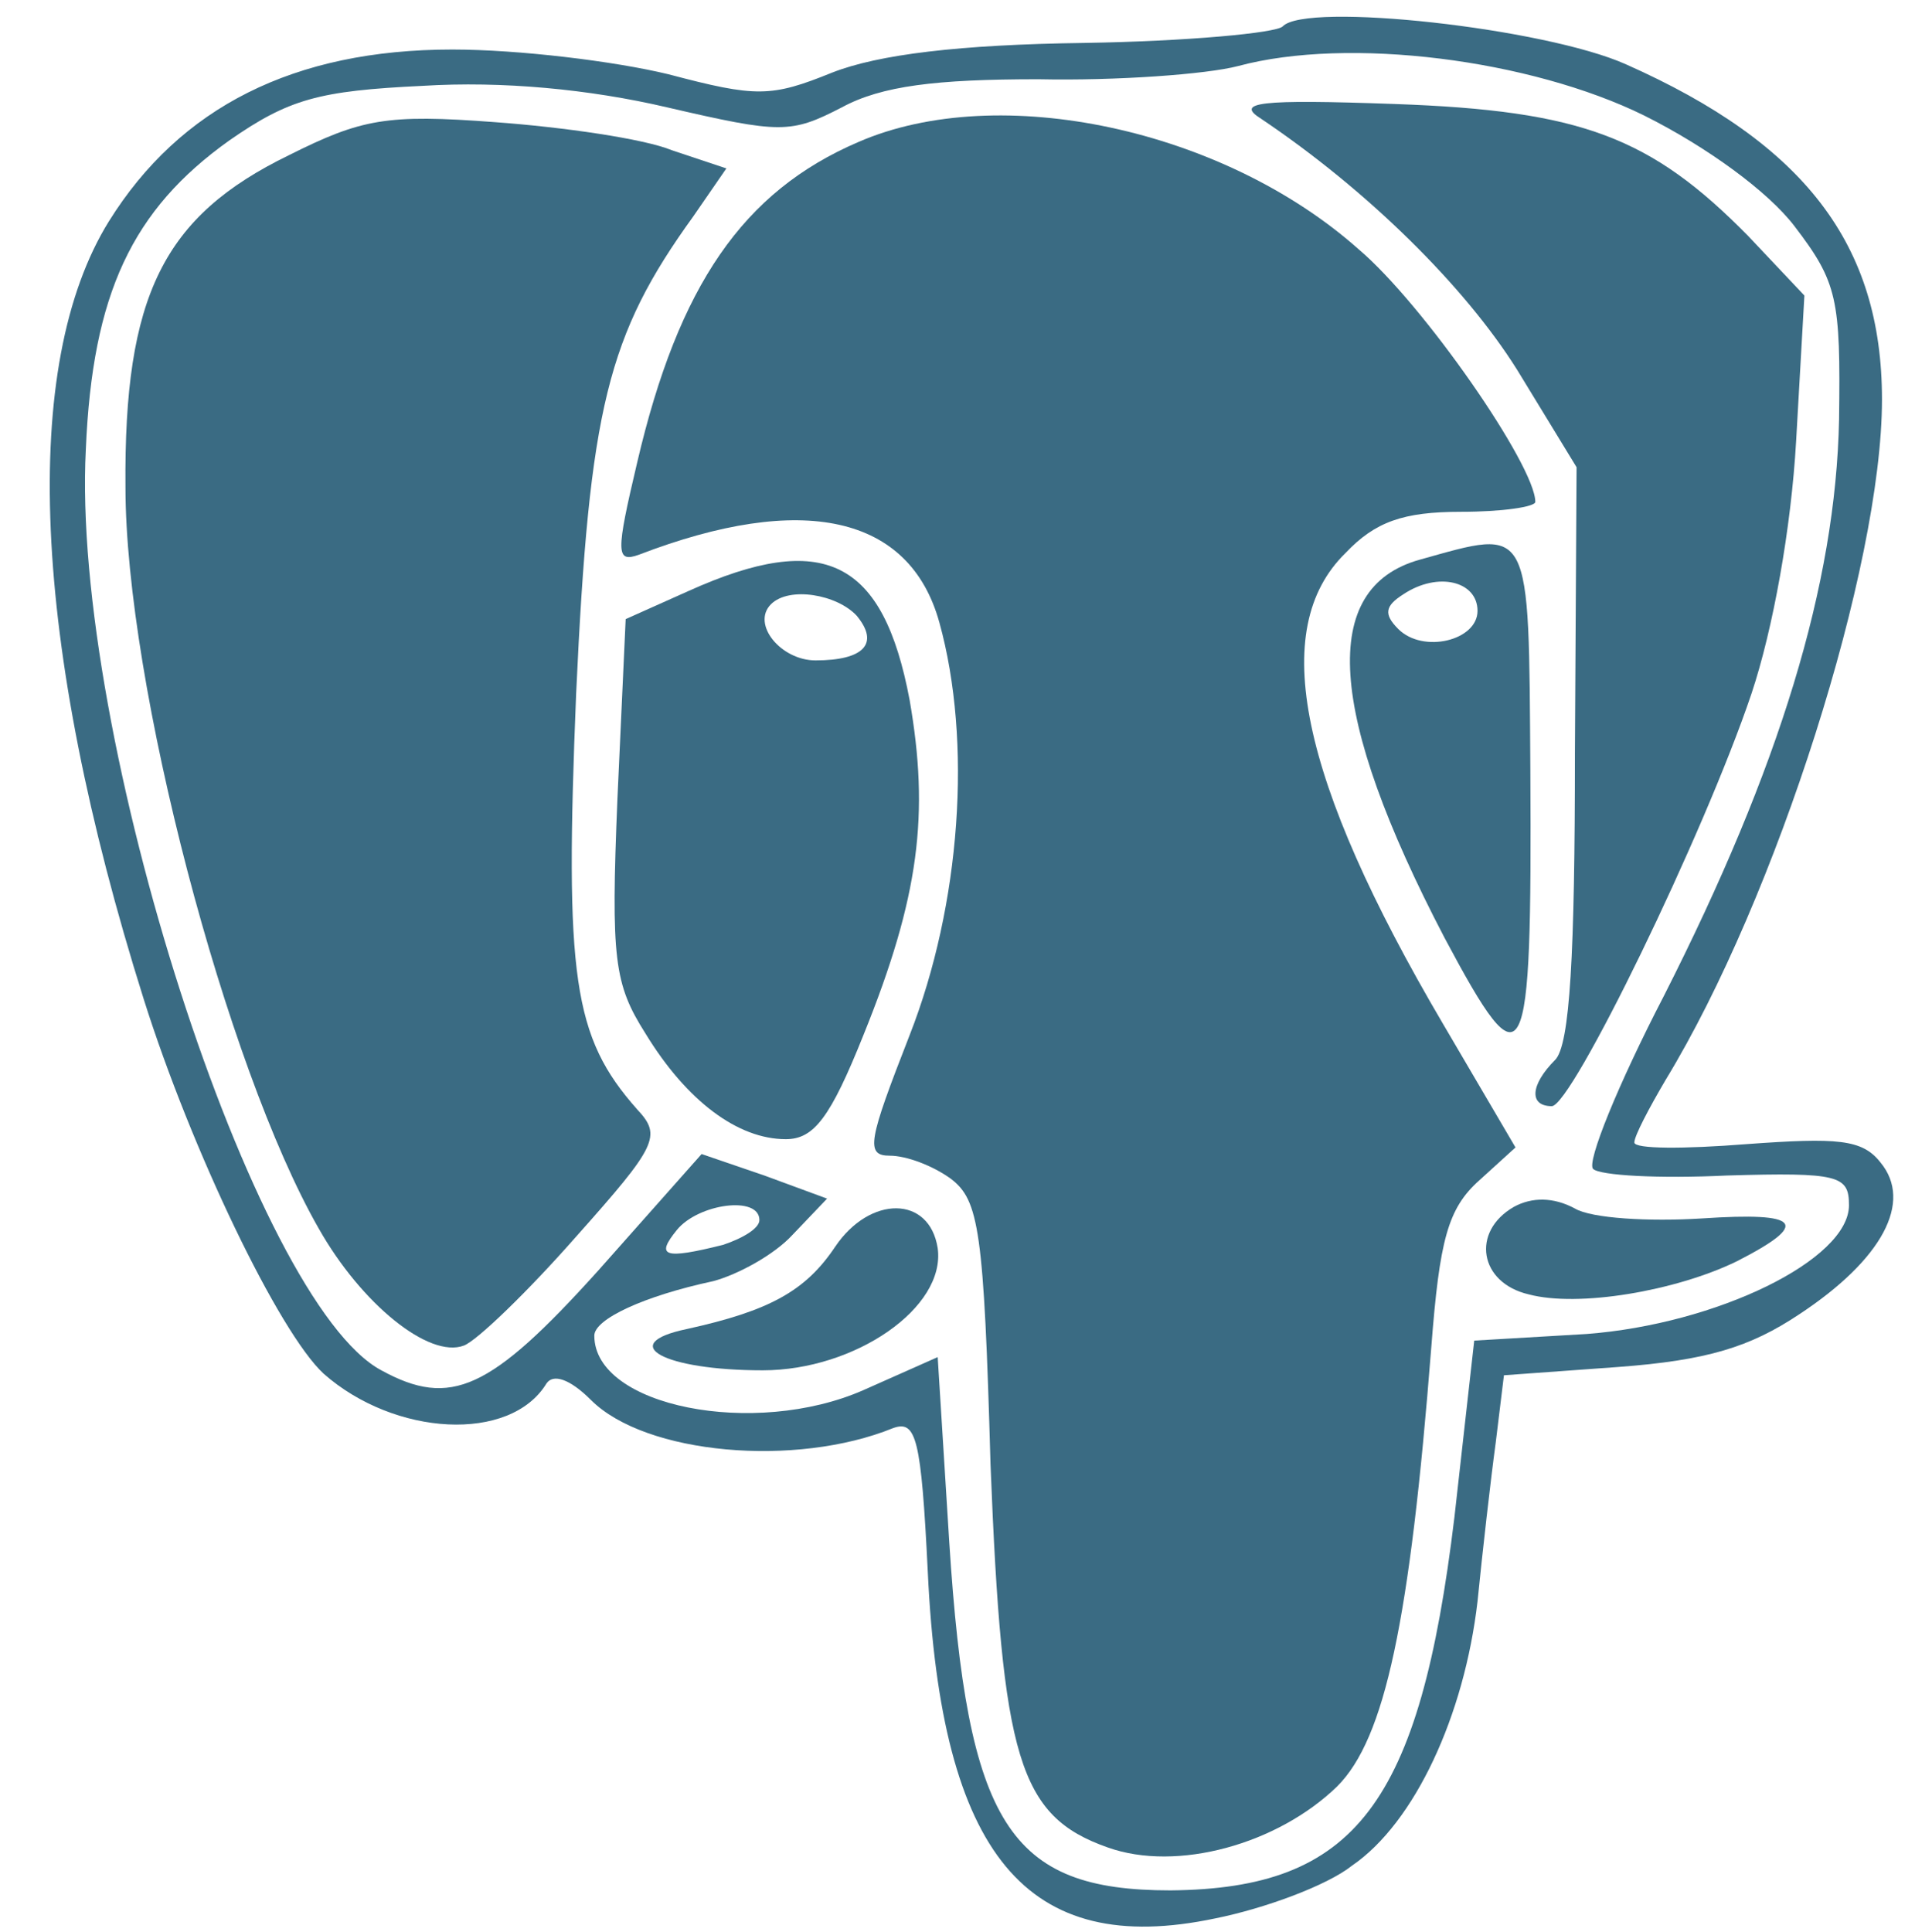  <svg  version="1.0" xmlns="http://www.w3.org/2000/svg"  width="116pt" height="117pt" viewBox="0 0 116 117"  preserveAspectRatio="xMidYMid meet">  <g transform="translate(0,117) scale(0.1,-0.1)" fill="#3a6b83" stroke="none"> <path d="M777 1154 c-4 -4 -58 -9 -120 -10 -76 -1 -125 -7 -153 -18 -37 -15 -46 -15 -99 -1 -33 8 -91 15 -131 15 -96 0 -165 -35 -208 -104 -54 -87 -47 -255 21 -471 29 -92 82 -202 109 -227 43 -38 113 -42 135 -6 4 6 14 3 27 -10 33 -33 124 -41 183 -17 14 5 17 -6 21 -87 8 -172 60 -234 174 -210 30 6 68 20 83 32 38 26 68 91 76 160 3 30 8 74 11 96 l5 41 69 5 c54 4 80 12 110 32 50 33 69 68 49 92 -11 14 -26 15 -81 11 -38 -3 -68 -3 -68 1 0 4 9 21 19 38 67 110 131 311 131 412 0 94 -47 155 -155 203 -49 22 -194 38 -208 23z m219 -54 c38 -19 75 -46 91 -67 26 -34 28 -44 27 -117 -2 -100 -36 -211 -106 -349 -28 -54 -47 -101 -43 -105 4 -4 40 -6 81 -4 68 2 74 0 74 -18 0 -33 -80 -72 -159 -78 l-68 -4 -12 -107 c-21 -174 -60 -225 -172 -226 -98 0 -123 40 -134 211 l-7 112 -45 -20 c-66 -29 -163 -10 -163 33 0 10 30 24 72 33 15 4 37 16 48 28 l21 22 -38 14 -38 13 -63 -71 c-65 -72 -89 -83 -131 -60 -77 41 -188 385 -179 558 4 94 28 145 87 187 36 25 54 30 117 33 48 3 101 -2 148 -13 69 -16 75 -16 106 0 24 13 57 17 119 17 47 -1 102 3 121 8 67 18 177 4 246 -30z m-536 -669 c0 -5 -10 -11 -22 -15 -36 -9 -41 -7 -28 9 13 16 50 21 50 6z"/> <path d="M764 1098 c64 -43 123 -101 155 -152 l36 -59 -1 -173 c0 -122 -3 -177 -12 -186 -15 -15 -16 -28 -2 -28 12 0 92 164 121 250 13 39 24 100 27 153 l5 88 -34 36 c-59 60 -101 76 -214 80 -83 3 -97 1 -81 -9z"/> <path d="M175 1076 c-76 -37 -100 -85 -99 -201 0 -119 61 -351 117 -449 26 -46 67 -79 88 -71 8 3 39 33 68 66 49 55 52 61 37 77 -39 44 -44 80 -37 252 8 173 19 217 71 289 l20 29 -33 11 c-17 7 -66 14 -107 17 -66 5 -81 2 -125 -20z"/> <path d="M520 1084 c-70 -30 -109 -87 -134 -194 -13 -55 -13 -61 1 -56 99 38 164 24 182 -41 20 -72 13 -171 -18 -250 -25 -64 -27 -73 -12 -73 10 0 26 -6 37 -14 17 -13 20 -31 24 -173 7 -178 17 -213 71 -232 42 -15 103 2 139 37 29 29 44 100 57 266 5 65 10 84 29 101 l22 20 -44 75 c-87 148 -106 239 -59 285 18 19 35 25 70 25 25 0 45 3 45 6 0 22 -68 120 -107 153 -82 73 -218 102 -303 65z"/> <path d="M860 831 c-61 -17 -56 -93 15 -229 49 -92 53 -83 52 101 -1 151 1 147 -67 128z m35 -31 c0 -18 -33 -26 -48 -11 -9 9 -8 14 3 21 21 14 45 8 45 -10z"/> <path d="M417 812 l-38 -17 -5 -109 c-4 -97 -2 -112 17 -142 25 -41 56 -64 85 -64 17 0 27 13 47 63 34 84 40 134 28 203 -16 85 -52 103 -134 66z m102 -15 c14 -17 4 -27 -25 -27 -21 0 -39 22 -27 34 11 11 40 6 52 -7z"/> <path d="M917 439 c-26 -15 -21 -46 9 -53 30 -8 89 2 126 20 45 23 39 30 -21 26 -32 -2 -67 0 -77 6 -13 7 -26 7 -37 1z"/> <path d="M506 415 c-18 -27 -40 -39 -90 -50 -43 -9 -14 -25 46 -25 56 0 111 38 106 74 -5 32 -41 32 -62 1z"/> </g> </svg> 